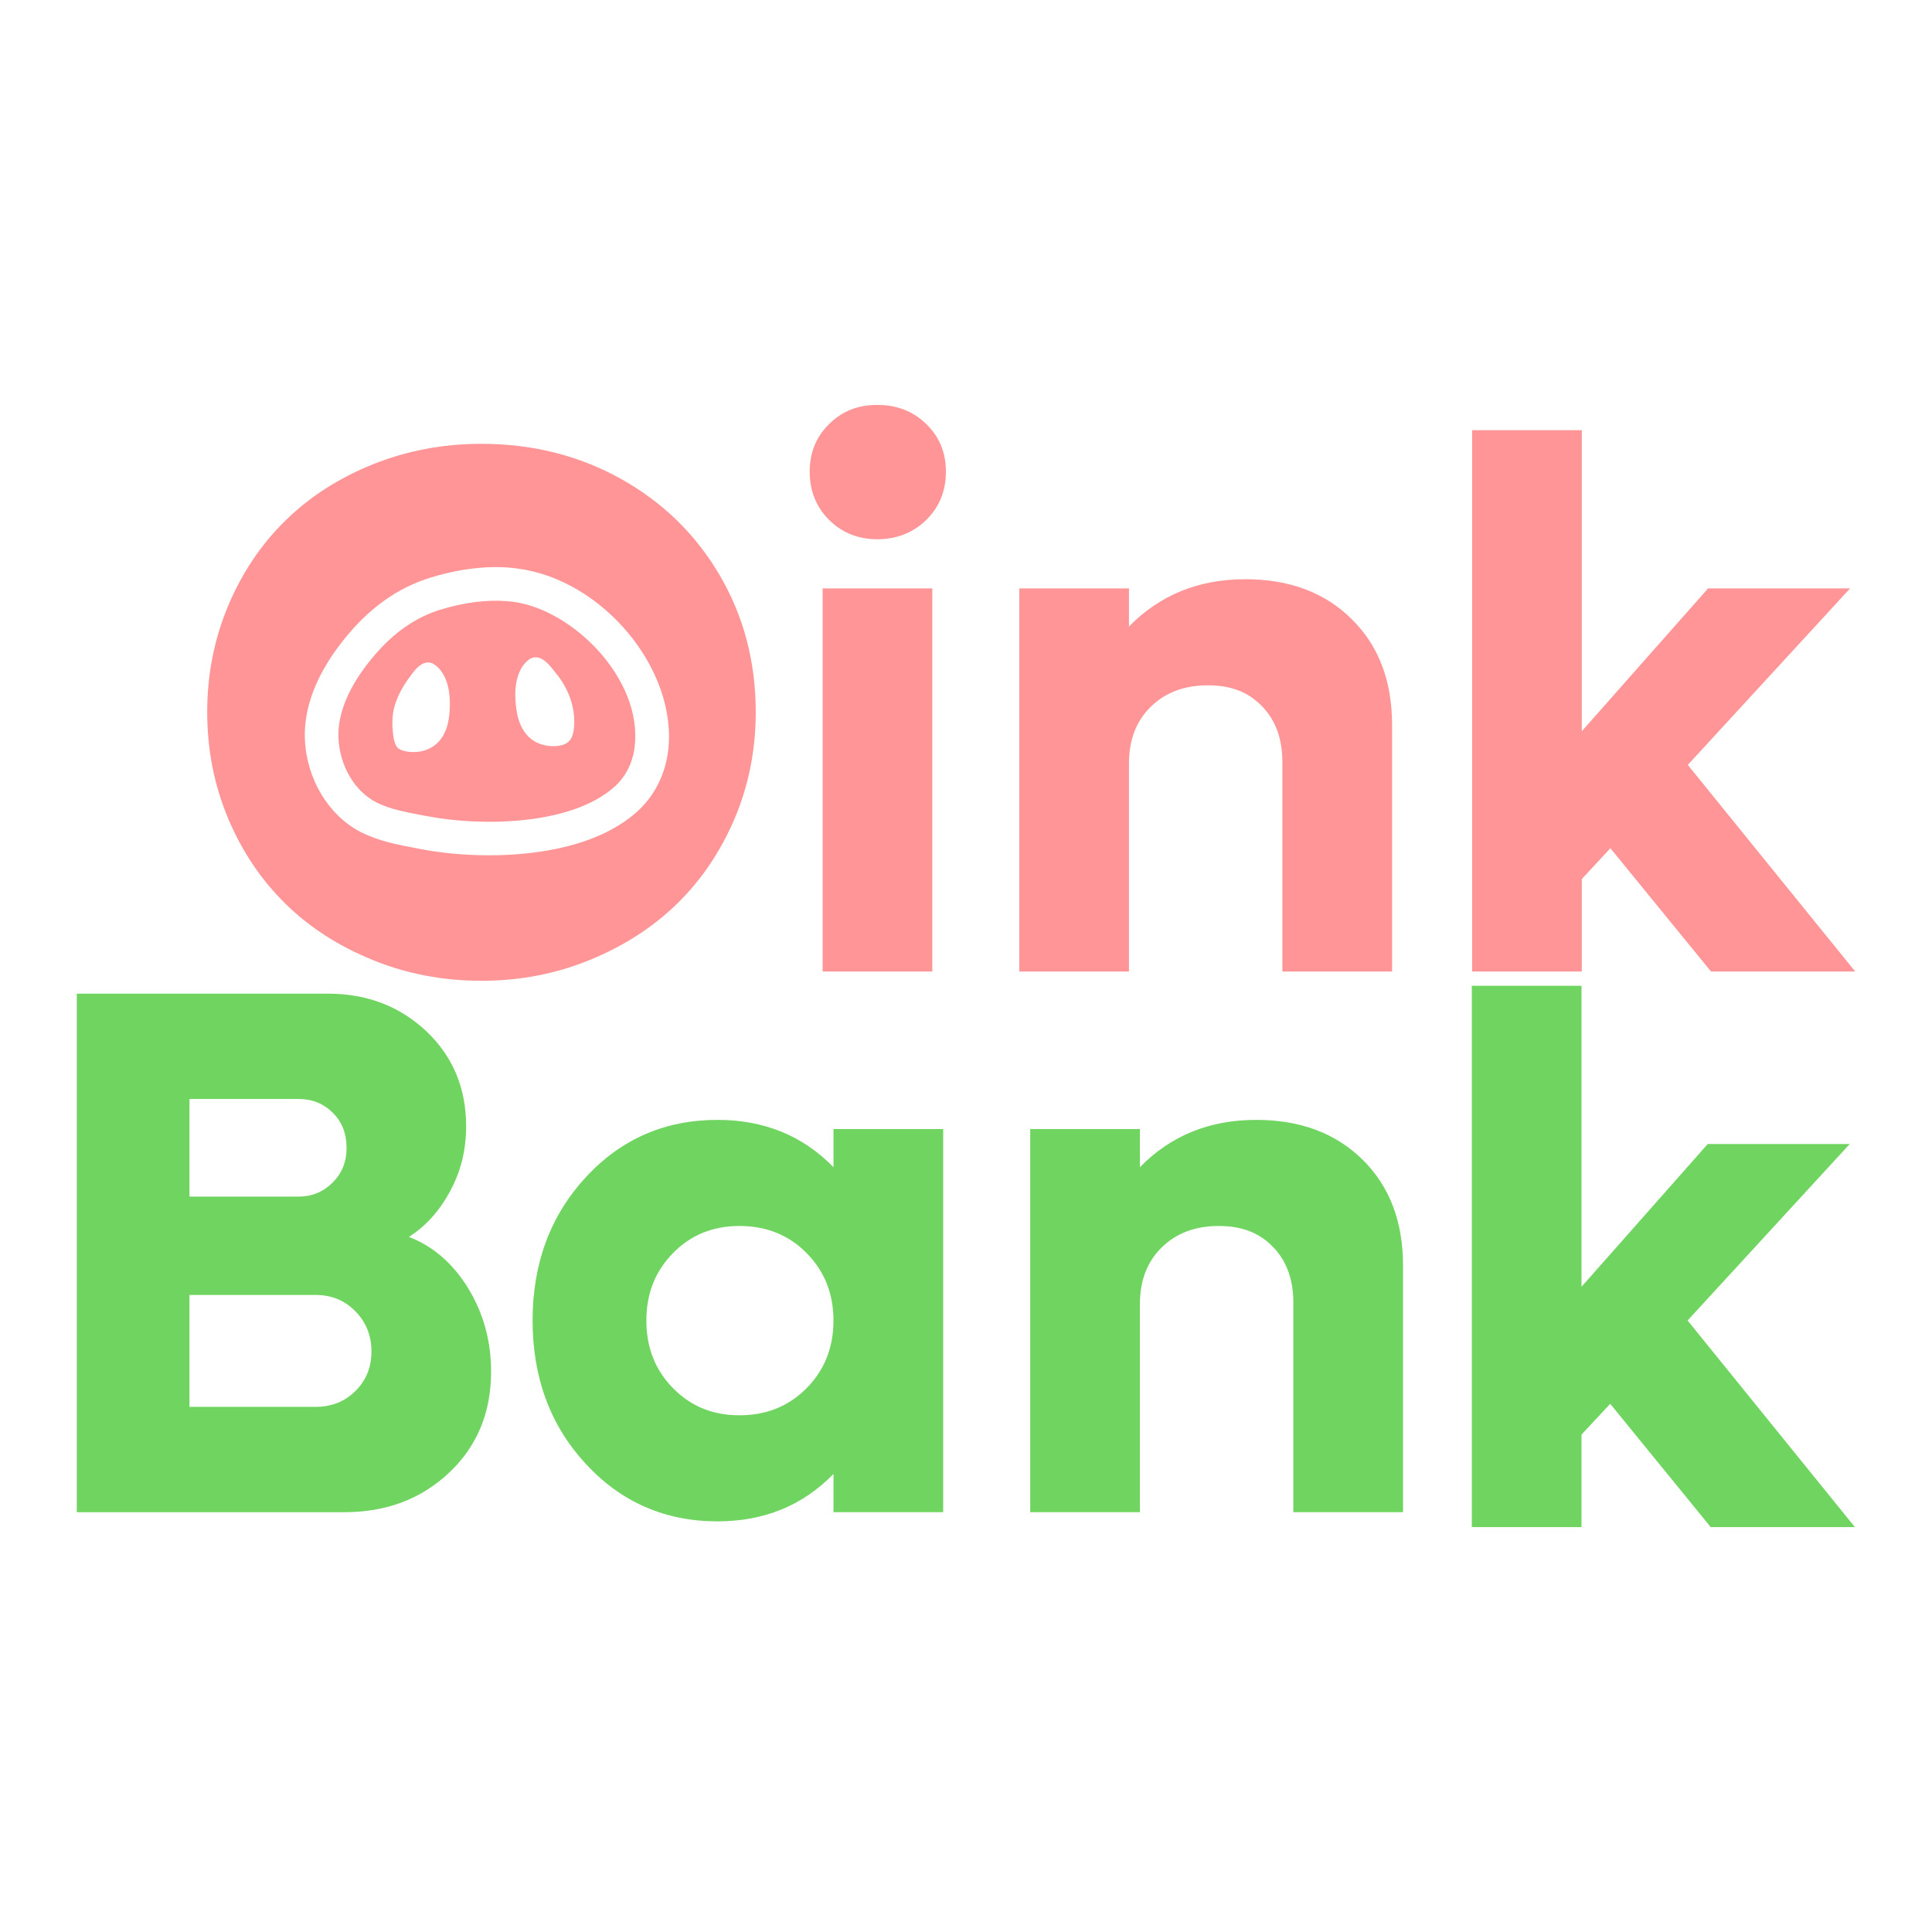 <?xml version="1.0" encoding="UTF-8"?>
<svg id="Capa_1" data-name="Capa 1" xmlns="http://www.w3.org/2000/svg" viewBox="0 0 1080 1080">
  <defs>
    <style>
      .cls-1 {
        fill: #70d560;
      }

      .cls-2 {
        fill: #ff9597;
      }
    </style>
  </defs>
  <path class="cls-2" d="m286.82,336.4c-5.45-.67-11.26-.8-17.26-.24-7.41.61-15.3,2.2-23.38,4.65-12.61,3.86-24.12,11.51-34.28,22.58-10.77,11.87-23.44,29.99-22.71,49.03.68,15.55,8.88,29.68,21,35.99,7.34,3.8,16.52,5.51,25.46,7.22l3.67.67c28.46,5.45,79.69,5.57,104.35-16.71,6.12-5.51,10.04-13.4,11.08-22.22,4.52-37.58-34.28-76.57-67.94-80.97Zm-35.68,63.35c-2.51,24.6-24.6,21.79-28.46,18.61-2.27-1.9-2.76-6.12-3.06-8.87-.49-4.47-.43-9.49.67-13.89,1.53-5.81,4.41-11.2,7.9-16.1,2.88-3.92,7.35-10.96,13.22-8.81,0,0,12.24,4.47,9.73,29.07Zm69.72,6.92c-.19,2.26-.62,4.59-1.84,6.55-3.31,5.14-12.91,4.41-17.87,2.33-7.47-3-11.2-10.47-12.36-18.12-3.86-24.36,8.08-29.5,8.08-29.5,5.75-2.51,10.65,4.28,13.65,8.08,7.16,8.69,11.32,19.28,10.35,30.66Zm-34.03-70.26c-5.45-.67-11.26-.8-17.26-.24-7.41.61-15.3,2.2-23.38,4.65-12.61,3.86-24.12,11.51-34.28,22.58-10.77,11.87-23.44,29.99-22.71,49.03.68,15.55,8.88,29.68,21,35.99,7.34,3.8,16.52,5.51,25.46,7.22l3.67.67c28.46,5.45,79.69,5.57,104.35-16.71,6.12-5.51,10.04-13.4,11.08-22.22,4.52-37.58-34.28-76.57-67.94-80.97Zm-35.68,63.35c-2.51,24.6-24.6,21.79-28.46,18.61-2.27-1.9-2.76-6.12-3.06-8.87-.49-4.47-.43-9.49.67-13.89,1.53-5.81,4.41-11.2,7.9-16.1,2.88-3.92,7.35-10.96,13.22-8.81,0,0,12.24,4.47,9.73,29.07Zm69.72,6.92c-.19,2.26-.62,4.59-1.84,6.55-3.31,5.14-12.91,4.41-17.87,2.33-7.47-3-11.2-10.47-12.36-18.12-3.86-24.36,8.08-29.5,8.08-29.5,5.75-2.51,10.65,4.28,13.65,8.08,7.16,8.69,11.32,19.28,10.35,30.66Zm81.52-85.01c-13.4-22.89-31.83-40.88-55.26-53.98-23.44-13.04-49.45-19.59-78.04-19.59-21.49,0-41.74,3.86-60.78,11.51-18.97,7.65-35.25,18.12-48.78,31.4-13.53,13.28-24.24,29.13-32.01,47.68-7.77,18.55-11.69,38.31-11.69,59.37s3.91,40.89,11.69,59.43c7.78,18.48,18.49,34.4,32.01,47.68,13.53,13.28,29.81,23.75,48.78,31.46,19.04,7.77,39.29,11.63,60.78,11.63s41.62-3.86,60.59-11.63c18.91-7.71,35.19-18.18,48.84-31.46,13.59-13.28,24.3-29.19,32.19-47.68,7.84-18.55,11.75-38.38,11.75-59.43,0-28.03-6.67-53.49-20.08-76.38Zm-28.89,97.93c-1.59,13.34-7.71,25.4-17.26,34.03-21.05,18.97-54.53,24.48-82.81,24.48-14.81,0-28.16-1.53-37.64-3.37l-3.61-.67c-9.73-1.84-20.75-3.92-30.6-9-18-9.3-30.24-29.68-31.15-51.9-.98-25.4,14.44-47.92,27.54-62.37,12.49-13.71,26.81-23.07,42.72-27.91,9.37-2.88,18.55-4.71,27.3-5.45,3.06-.31,6.12-.43,9.12-.43,4.16,0,8.2.25,12.12.8,47.92,6.18,89.6,56.61,84.28,101.78Zm-86.67-83.18c-5.45-.67-11.26-.8-17.26-.24-7.41.61-15.3,2.2-23.38,4.65-12.61,3.86-24.12,11.51-34.28,22.58-10.77,11.87-23.44,29.99-22.71,49.03.68,15.55,8.88,29.68,21,35.99,7.34,3.8,16.52,5.51,25.46,7.22l3.67.67c28.46,5.45,79.69,5.57,104.35-16.71,6.12-5.51,10.04-13.4,11.08-22.22,4.52-37.58-34.28-76.57-67.94-80.97Zm-35.68,63.35c-2.51,24.6-24.6,21.79-28.46,18.61-2.27-1.9-2.76-6.12-3.06-8.87-.49-4.47-.43-9.49.67-13.89,1.53-5.81,4.41-11.2,7.9-16.1,2.88-3.92,7.35-10.96,13.22-8.81,0,0,12.24,4.47,9.73,29.07Zm69.72,6.92c-.19,2.26-.62,4.59-1.84,6.55-3.31,5.14-12.91,4.41-17.87,2.33-7.47-3-11.2-10.47-12.36-18.12-3.86-24.36,8.08-29.5,8.08-29.5,5.75-2.51,10.65,4.28,13.65,8.08,7.16,8.69,11.32,19.28,10.35,30.66Zm-34.03-70.26c-5.45-.67-11.26-.8-17.26-.24-7.41.61-15.3,2.2-23.38,4.65-12.61,3.86-24.12,11.51-34.28,22.58-10.77,11.87-23.44,29.99-22.71,49.03.68,15.55,8.88,29.68,21,35.99,7.34,3.8,16.52,5.51,25.46,7.22l3.67.67c28.46,5.45,79.69,5.57,104.35-16.71,6.12-5.51,10.04-13.4,11.08-22.22,4.52-37.58-34.28-76.57-67.94-80.97Zm-35.68,63.35c-2.51,24.6-24.6,21.79-28.46,18.61-2.27-1.9-2.76-6.12-3.06-8.87-.49-4.47-.43-9.49.67-13.89,1.53-5.81,4.41-11.2,7.9-16.1,2.88-3.92,7.35-10.96,13.22-8.81,0,0,12.24,4.47,9.73,29.07Zm69.72,6.92c-.19,2.26-.62,4.59-1.84,6.55-3.31,5.14-12.91,4.41-17.87,2.33-7.47-3-11.2-10.47-12.36-18.12-3.86-24.36,8.08-29.5,8.08-29.5,5.75-2.51,10.65,4.28,13.65,8.08,7.16,8.69,11.32,19.28,10.35,30.66Zm-34.03-70.26c-5.45-.67-11.26-.8-17.26-.24-7.41.61-15.3,2.2-23.38,4.65-12.61,3.86-24.12,11.51-34.28,22.58-10.77,11.87-23.44,29.99-22.71,49.03.68,15.55,8.88,29.68,21,35.99,7.34,3.8,16.52,5.51,25.46,7.22l3.67.67c28.46,5.45,79.69,5.57,104.35-16.71,6.12-5.51,10.04-13.4,11.08-22.22,4.52-37.58-34.28-76.57-67.94-80.97Zm-35.68,63.35c-2.51,24.6-24.6,21.79-28.46,18.61-2.27-1.9-2.76-6.12-3.06-8.87-.49-4.47-.43-9.49.67-13.89,1.53-5.81,4.41-11.2,7.9-16.1,2.88-3.92,7.35-10.96,13.22-8.81,0,0,12.24,4.47,9.73,29.07Zm69.72,6.92c-.19,2.26-.62,4.59-1.84,6.55-3.31,5.14-12.91,4.41-17.87,2.33-7.47-3-11.2-10.47-12.36-18.12-3.86-24.36,8.08-29.5,8.08-29.5,5.75-2.51,10.65,4.28,13.65,8.08,7.16,8.69,11.32,19.28,10.35,30.66Z"/>
  <path class="cls-2" d="m517.75,237c-7.29-7.1-16.41-10.65-27.36-10.65s-19.65,3.55-26.87,10.65c-7.29,7.16-10.9,16.04-10.9,26.69s3.61,19.77,10.9,26.99c7.22,7.16,16.22,10.77,26.87,10.77s20.08-3.61,27.36-10.77c7.34-7.22,11.02-16.16,11.02-26.99s-3.68-19.52-11.02-26.69Zm-57.9,91.93v214.16h61.32v-214.16h-61.32Z"/>
  <path class="cls-2" d="m755.59,346.07c-14.99-14.87-34.82-22.28-59.49-22.28-26.07,0-47.74,8.81-65,26.44v-21.3h-61.32v214.16h61.32v-116.29c0-13.16,4.04-23.75,12.18-31.7,8.14-8.02,18.79-12,31.95-12s22.65,3.86,30.24,11.69c7.59,7.77,11.38,18.18,11.38,31.15v117.15h61.33v-137.83c0-24.67-7.53-44.37-22.59-59.19Z"/>
  <path class="cls-2" d="m943.49,427.59l90.71-98.66h-79.38l-70.57,79.81v-168.25h-61.33v302.6h61.33v-51.72l15.97-17.2,56.25,68.92h80.61l-93.58-115.49Z"/>
  <path class="cls-1" d="m261.74,720.15c-8.57-13.89-19.59-23.5-33.17-28.7,9.43-6,17.14-14.57,23.07-25.64,6-11.08,8.94-23.07,8.94-36.11,0-21.42-7.41-39.17-22.22-53.19-14.87-14.02-33.23-21.05-55.08-21.05H42.93v289.87h149.52c23.57,0,43.09-7.41,58.7-22.16,15.61-14.75,23.38-33.6,23.38-56.43,0-17.08-4.29-32.62-12.79-46.58Zm-155.83-105.82h60.96c7.65,0,14.02,2.57,19.16,7.71,5.14,5.08,7.71,11.63,7.71,19.59s-2.63,14.26-7.83,19.46c-5.21,5.2-11.57,7.83-19.04,7.83h-60.96v-54.6Zm92.85,163.17c-5.94,5.94-13.4,8.94-22.28,8.94h-70.57v-62.55h70.57c8.75,0,16.16,3,22.16,9.12,5.99,6.06,9,13.59,9,22.46s-2.94,16.1-8.88,22.03Z"/>
  <path class="cls-1" d="m465.92,631.16v21.3c-17.2-17.63-38.8-26.44-64.82-26.44-29.38,0-53.98,10.71-73.76,32.19-19.77,21.48-29.62,48.17-29.62,79.99s9.86,58.57,29.62,79.99c19.77,21.48,44.37,32.26,73.76,32.26,26.01,0,47.61-8.81,64.82-26.5v21.36h61.32v-214.16h-61.32Zm-15,144.81c-9.98,10.1-22.46,15.18-37.52,15.18s-27.3-5.08-37.21-15.18c-9.92-10.1-14.87-22.71-14.87-37.76s4.95-27.6,14.87-37.7c9.92-10.16,22.34-15.18,37.21-15.18s27.54,5.02,37.52,15.18c9.98,10.1,15,22.71,15,37.7s-5.02,27.66-15,37.76Z"/>
  <path class="cls-1" d="m761.72,648.3c-15.06-14.87-34.89-22.28-59.5-22.28-26.13,0-47.8,8.81-65,26.44v-21.3h-61.32v214.16h61.32v-116.29c0-13.16,4.04-23.75,12.18-31.7,8.14-8.02,18.79-12,31.89-12s22.71,3.86,30.3,11.69c7.59,7.77,11.39,18.18,11.39,31.15v117.15h61.32v-137.83c0-24.67-7.53-44.37-22.58-59.19Z"/>
  <path class="cls-1" d="m943.37,738.16l90.65-98.66h-79.38l-70.57,79.81v-168.25h-61.33v302.6h61.33v-51.72l16.04-17.2,56.18,68.92h80.61l-93.52-115.49Z"/>
</svg>